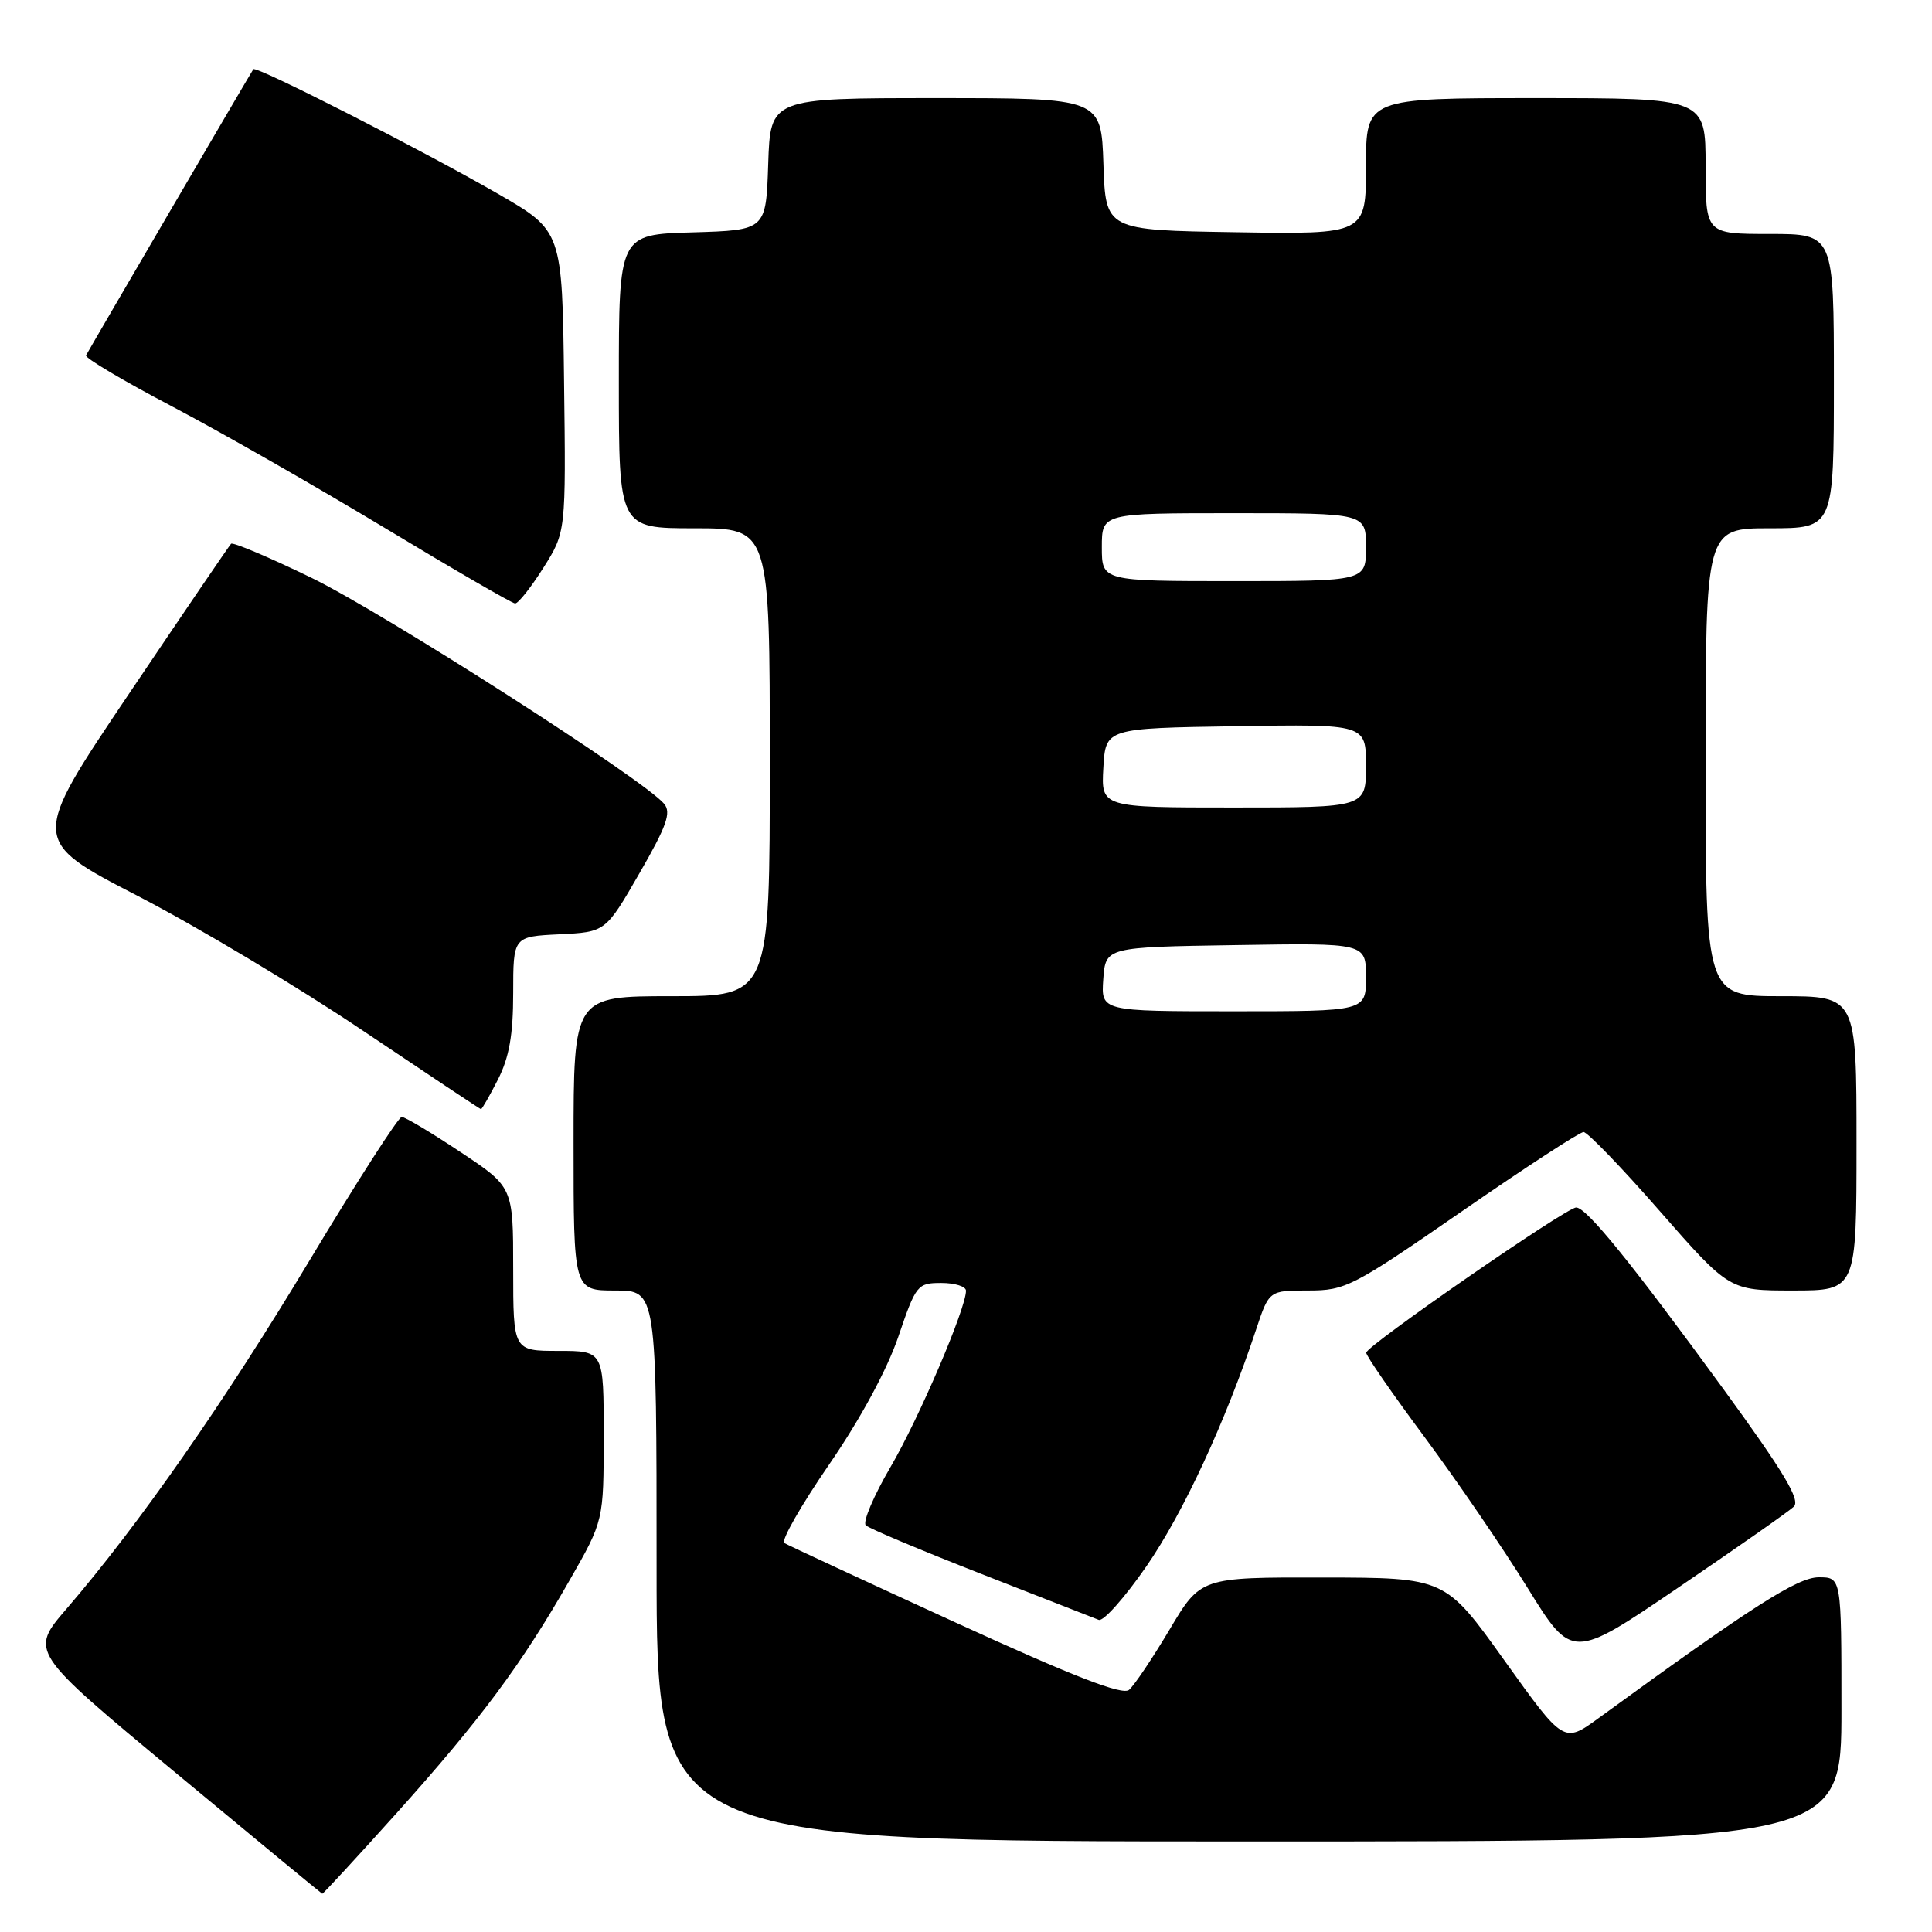 <?xml version="1.0" encoding="UTF-8" standalone="no"?>
<!DOCTYPE svg PUBLIC "-//W3C//DTD SVG 1.1//EN" "http://www.w3.org/Graphics/SVG/1.1/DTD/svg11.dtd" >
<svg xmlns="http://www.w3.org/2000/svg" xmlns:xlink="http://www.w3.org/1999/xlink" version="1.1" viewBox="0 0 256 256">
 <g >
 <path fill="currentColor"
d=" M 52.55 240.25 C 63.65 227.88 69.11 220.54 75.47 209.40 C 79.99 201.50 79.99 201.50 79.99 190.25 C 80.00 179.00 80.00 179.00 74.00 179.00 C 68.00 179.00 68.00 179.00 68.00 168.15 C 68.00 157.29 68.00 157.29 61.01 152.65 C 57.17 150.09 53.67 148.00 53.23 148.00 C 52.80 148.00 47.30 156.55 41.02 167.01 C 29.76 185.76 18.37 202.08 8.82 213.17 C 3.93 218.85 3.93 218.85 23.22 234.86 C 33.82 243.66 42.59 250.89 42.70 250.93 C 42.81 250.97 47.24 246.16 52.55 240.25 Z  M 244.00 226.50 C 244.00 209.00 244.00 209.00 241.00 209.00 C 238.18 209.00 232.15 212.86 211.85 227.64 C 207.21 231.02 207.21 231.02 199.35 220.03 C 191.50 209.05 191.50 209.05 175.29 209.03 C 159.09 209.00 159.09 209.00 154.96 215.95 C 152.69 219.76 150.28 223.35 149.60 223.92 C 148.71 224.66 142.25 222.15 126.57 214.97 C 114.59 209.48 104.40 204.75 103.93 204.46 C 103.46 204.17 106.12 199.50 109.84 194.09 C 114.01 188.03 117.53 181.52 119.03 177.13 C 121.37 170.24 121.56 170.00 124.73 170.00 C 126.53 170.00 128.00 170.46 128.00 171.03 C 128.00 173.39 121.75 187.99 117.98 194.42 C 115.76 198.22 114.29 201.68 114.72 202.11 C 115.15 202.53 122.03 205.42 130.00 208.54 C 137.97 211.65 144.99 214.40 145.59 214.64 C 146.19 214.89 149.04 211.69 151.92 207.52 C 156.79 200.47 162.37 188.43 166.44 176.17 C 168.16 171.00 168.16 171.00 173.34 171.00 C 178.30 171.00 179.21 170.53 193.72 160.50 C 202.07 154.72 209.32 150.00 209.83 150.00 C 210.34 150.00 214.90 154.72 219.95 160.50 C 229.15 171.00 229.15 171.00 237.57 171.00 C 246.00 171.00 246.00 171.00 246.00 151.50 C 246.00 132.00 246.00 132.00 236.00 132.00 C 226.00 132.00 226.00 132.00 226.00 101.00 C 226.00 70.00 226.00 70.00 234.50 70.00 C 243.00 70.00 243.00 70.00 243.00 50.50 C 243.00 31.00 243.00 31.00 234.50 31.00 C 226.00 31.00 226.00 31.00 226.00 22.00 C 226.00 13.00 226.00 13.00 203.50 13.00 C 181.00 13.00 181.00 13.00 181.00 22.02 C 181.00 31.05 181.00 31.05 163.75 30.77 C 146.50 30.50 146.50 30.50 146.21 21.75 C 145.92 13.00 145.92 13.00 124.00 13.00 C 102.08 13.00 102.08 13.00 101.79 21.75 C 101.50 30.50 101.50 30.50 91.75 30.79 C 82.00 31.07 82.00 31.07 82.00 50.54 C 82.00 70.00 82.00 70.00 92.00 70.00 C 102.00 70.00 102.00 70.00 102.00 101.00 C 102.00 132.00 102.00 132.00 89.00 132.00 C 76.00 132.00 76.00 132.00 76.00 151.50 C 76.00 171.00 76.00 171.00 81.50 171.00 C 87.00 171.00 87.00 171.00 87.00 207.50 C 87.00 244.00 87.00 244.00 165.50 244.00 C 244.00 244.00 244.00 244.00 244.00 226.50 Z  M 237.69 199.64 C 238.60 198.77 236.39 195.08 228.32 184.00 C 216.16 167.32 210.22 160.00 208.85 160.00 C 207.54 160.00 181.07 178.31 181.03 179.24 C 181.01 179.64 184.49 184.67 188.76 190.42 C 193.03 196.17 199.17 205.16 202.41 210.40 C 208.31 219.93 208.31 219.93 222.40 210.35 C 230.16 205.08 237.04 200.26 237.69 199.64 Z  M 65.98 143.04 C 67.47 140.11 68.00 137.13 68.00 131.59 C 68.00 124.10 68.00 124.10 74.12 123.80 C 80.24 123.50 80.24 123.50 84.72 115.73 C 88.34 109.46 88.97 107.67 88.00 106.51 C 85.37 103.33 50.82 81.20 41.25 76.55 C 35.65 73.83 30.86 71.81 30.62 72.05 C 30.37 72.30 24.29 81.24 17.09 91.93 C 4.01 111.36 4.01 111.36 18.26 118.72 C 26.09 122.77 39.47 130.77 48.00 136.51 C 56.53 142.24 63.60 146.95 63.73 146.97 C 63.86 146.98 64.87 145.22 65.98 143.04 Z  M 71.99 75.25 C 74.99 70.50 74.99 70.50 74.74 50.55 C 74.50 30.60 74.50 30.60 66.00 25.69 C 56.10 19.97 33.95 8.68 33.57 9.17 C 33.34 9.46 12.24 45.55 11.40 47.09 C 11.22 47.42 16.34 50.46 22.79 53.85 C 29.23 57.23 41.92 64.49 51.00 69.96 C 60.08 75.44 67.84 79.94 68.25 79.96 C 68.66 79.98 70.34 77.86 71.99 75.25 Z  M 146.19 129.75 C 146.50 125.50 146.50 125.50 163.75 125.23 C 181.00 124.95 181.00 124.95 181.00 129.48 C 181.00 134.00 181.00 134.00 163.44 134.00 C 145.89 134.00 145.89 134.00 146.19 129.75 Z  M 146.20 101.75 C 146.50 96.50 146.50 96.50 163.75 96.23 C 181.00 95.95 181.00 95.95 181.00 101.48 C 181.00 107.00 181.00 107.00 163.45 107.00 C 145.90 107.00 145.90 107.00 146.20 101.75 Z  M 146.00 72.50 C 146.00 68.00 146.00 68.00 163.50 68.00 C 181.00 68.00 181.00 68.00 181.00 72.50 C 181.00 77.00 181.00 77.00 163.50 77.00 C 146.00 77.00 146.00 77.00 146.00 72.50 Z "/>
</g>
</svg>